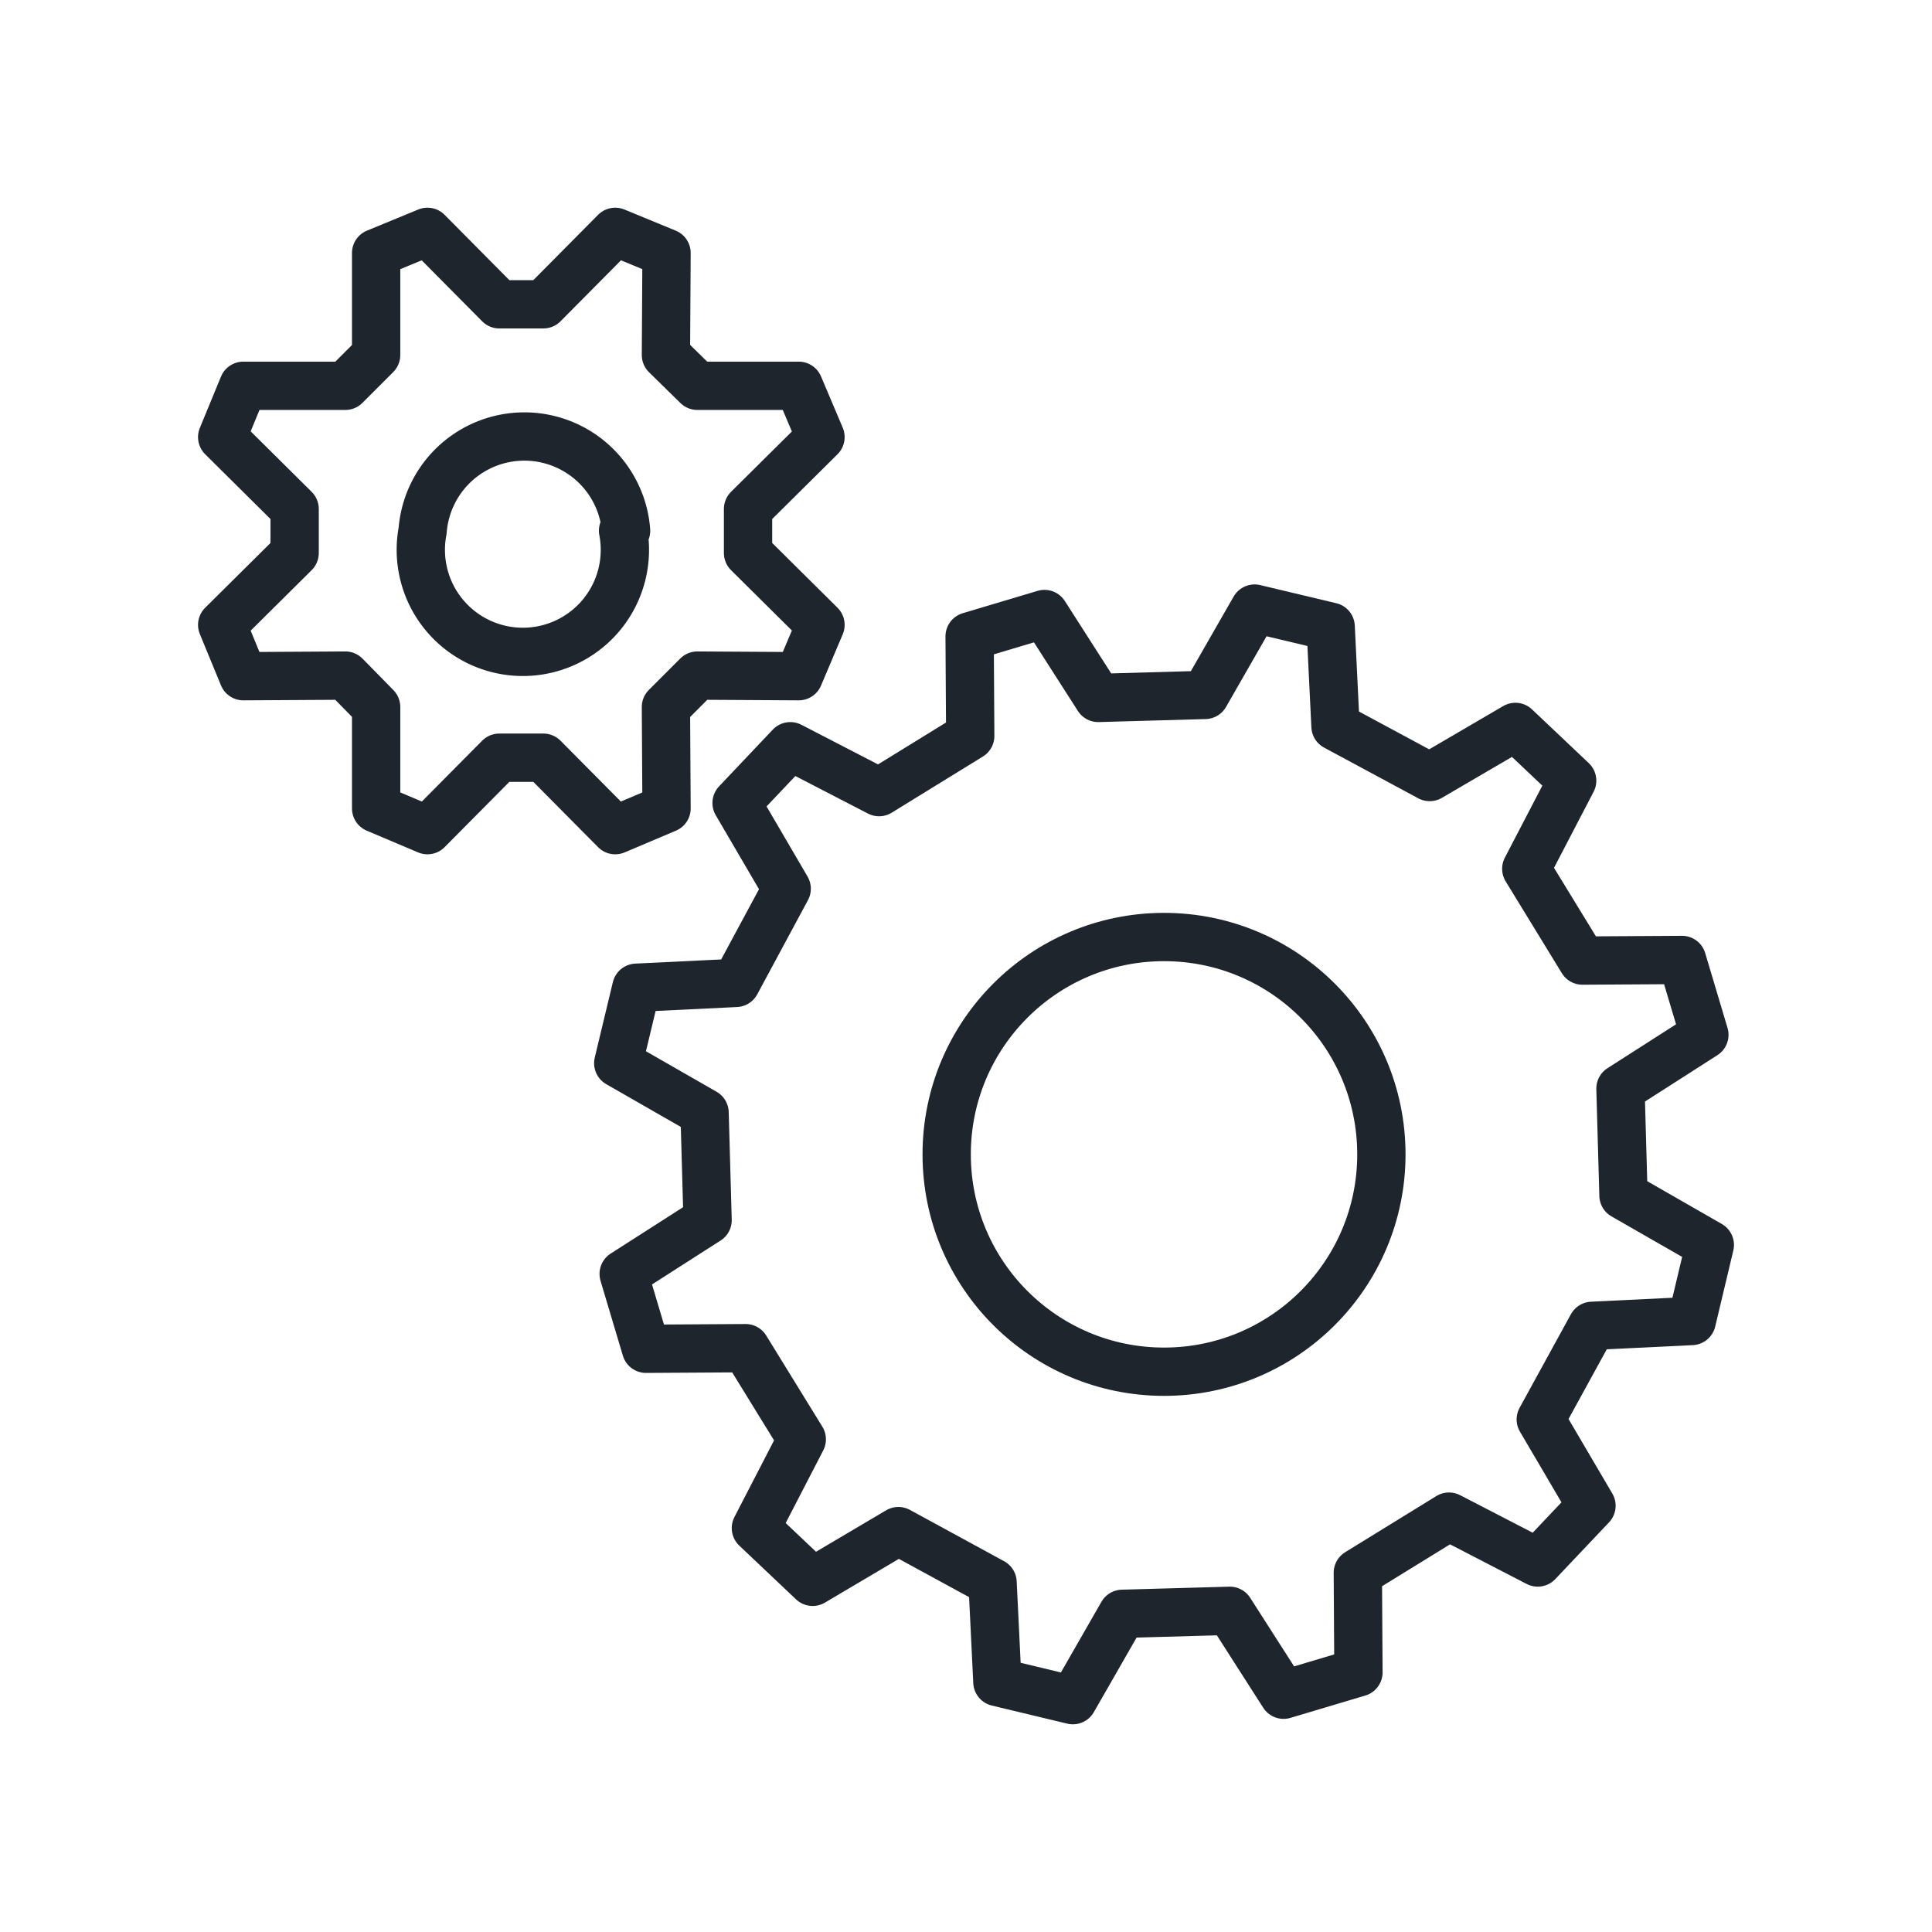 <svg xmlns="http://www.w3.org/2000/svg" viewBox="0 0 32 32"><defs><style>.cls-1{fill:none;stroke:#1F252D;stroke-linejoin:round;stroke-width:0.8px;}</style></defs><g id="Layer_52" data-name="Layer 52"><polygon class="cls-1" points="12.39 8.43 13.59 7.24 13.23 6.39 11.55 6.39 11.03 5.88 11.04 4.19 10.19 3.84 9 5.04 8.27 5.04 7.08 3.84 6.23 4.19 6.23 5.88 5.72 6.39 4.03 6.39 3.68 7.24 4.88 8.43 4.88 9.16 3.68 10.35 4.03 11.2 5.72 11.19 6.23 11.71 6.23 13.39 7.08 13.75 8.27 12.55 9 12.55 10.19 13.75 11.04 13.39 11.03 11.71 11.55 11.19 13.23 11.2 13.59 10.35 12.39 9.16 12.39 8.43"/><path class="cls-1" d="M10.32,8.79A1.69,1.69,0,1,1,7,8.79a1.69,1.69,0,0,1,3.37,0Z"/><polygon class="cls-1" points="26.84 18.03 28.23 17.14 27.86 15.9 26.21 15.91 25.28 14.39 26.04 12.93 25.1 12.04 23.68 12.87 22.12 12.03 22.04 10.38 20.78 10.08 19.96 11.51 18.19 11.56 17.3 10.17 16.06 10.54 16.07 12.19 14.56 13.12 13.09 12.36 12.2 13.3 13.03 14.72 12.19 16.28 10.54 16.36 10.24 17.61 11.67 18.43 11.72 20.21 10.33 21.1 10.7 22.34 12.35 22.33 13.28 23.84 12.52 25.31 13.46 26.2 14.88 25.36 16.44 26.21 16.52 27.86 17.77 28.16 18.59 26.73 20.37 26.68 21.26 28.07 22.5 27.7 22.49 26.05 24 25.12 25.47 25.88 26.36 24.94 25.52 23.51 26.37 21.96 28.02 21.88 28.32 20.62 26.89 19.8 26.84 18.03"/><circle class="cls-1" cx="19.28" cy="19.12" r="3.6"/></g></svg>